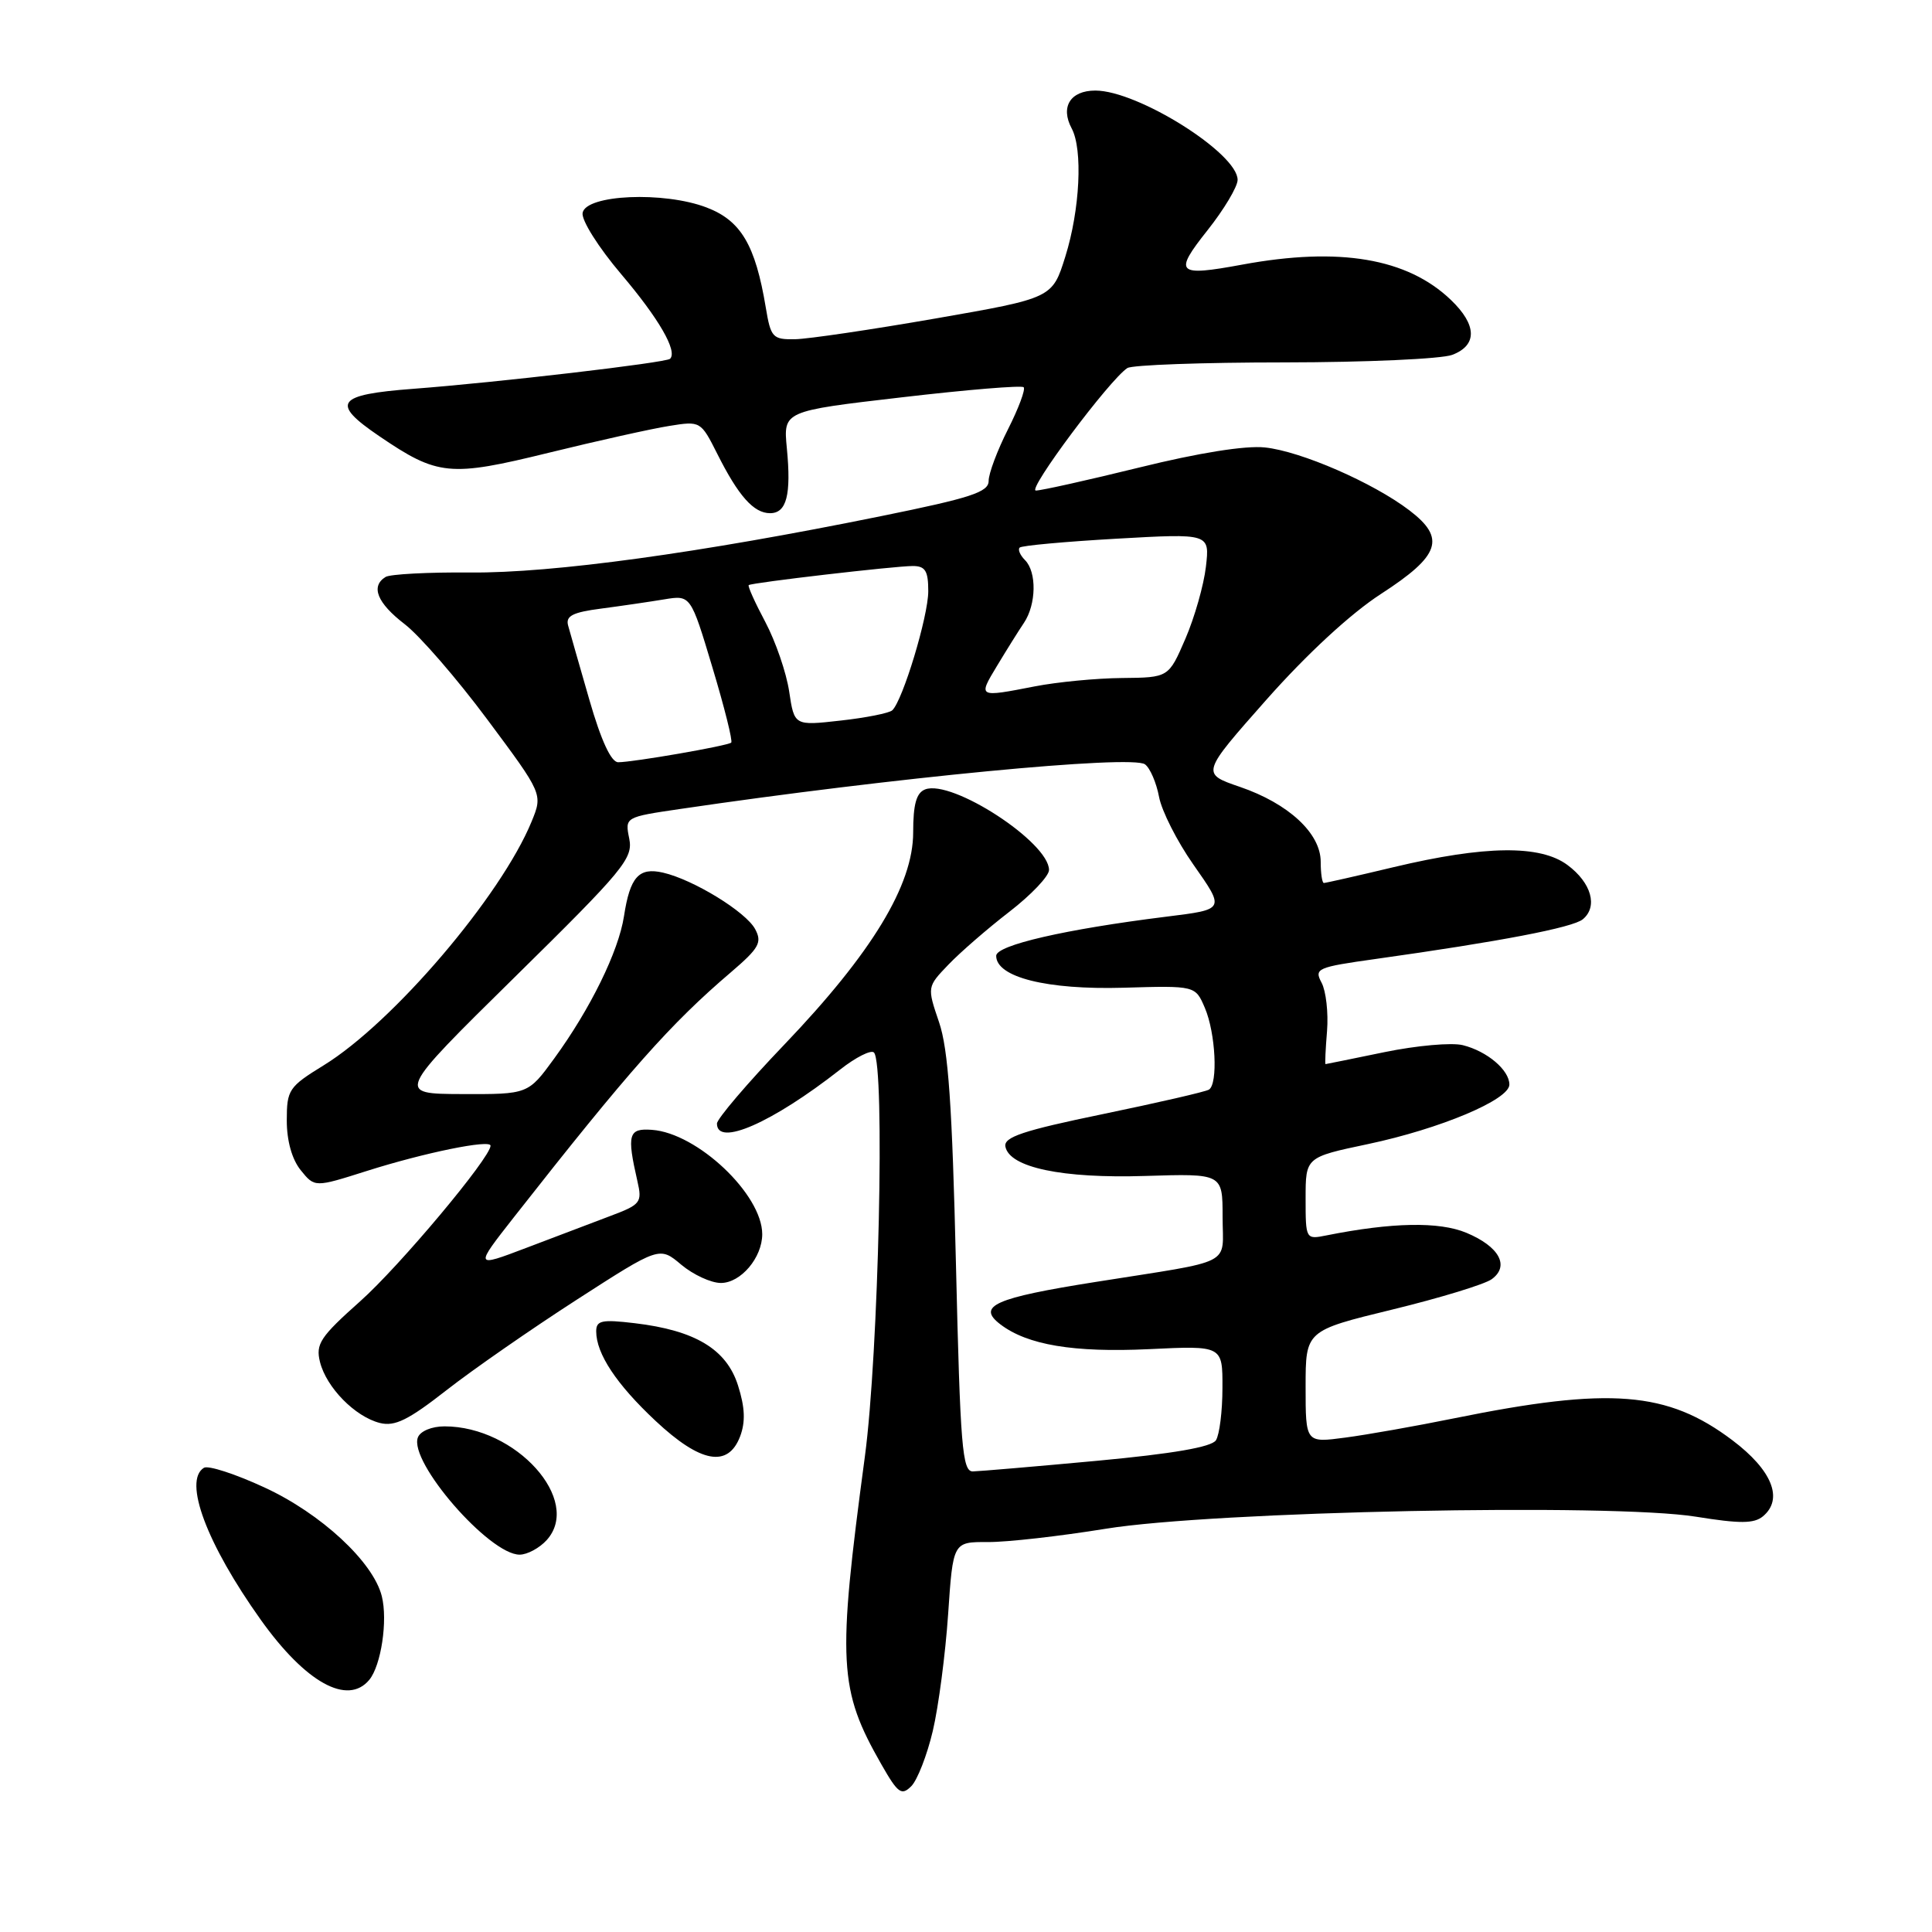 <?xml version="1.0" encoding="UTF-8" standalone="no"?>
<!DOCTYPE svg PUBLIC "-//W3C//DTD SVG 1.1//EN" "http://www.w3.org/Graphics/SVG/1.1/DTD/svg11.dtd" >
<svg xmlns="http://www.w3.org/2000/svg" xmlns:xlink="http://www.w3.org/1999/xlink" version="1.1" viewBox="0 0 256 256">
 <g >
 <path fill="currentColor"
d=" M 123.60 229.36 C 124.36 226.14 125.27 219.18 125.63 213.91 C 126.28 204.31 126.28 204.31 130.89 204.33 C 133.43 204.35 140.45 203.55 146.50 202.57 C 160.79 200.25 213.56 199.17 224.72 200.97 C 230.56 201.91 232.41 201.90 233.60 200.92 C 236.35 198.63 234.82 194.81 229.55 190.84 C 220.93 184.34 213.37 183.74 192.70 187.93 C 187.64 188.96 181.14 190.11 178.25 190.49 C 173.00 191.19 173.00 191.19 173.00 183.76 C 173.00 176.32 173.00 176.32 184.50 173.52 C 190.83 171.98 196.75 170.17 197.66 169.50 C 200.07 167.75 198.66 165.17 194.30 163.35 C 190.70 161.85 184.46 161.96 175.75 163.70 C 173.02 164.25 173.00 164.21 173.00 158.80 C 173.00 153.34 173.00 153.34 181.25 151.60 C 190.85 149.57 200.00 145.72 200.00 143.71 C 200.00 141.79 197.05 139.29 193.83 138.49 C 192.36 138.12 187.70 138.54 183.47 139.41 C 179.24 140.28 175.72 141.00 175.64 141.00 C 175.55 141.00 175.64 139.02 175.84 136.61 C 176.03 134.19 175.70 131.32 175.12 130.22 C 174.11 128.33 174.51 128.16 182.27 127.07 C 198.74 124.76 208.40 122.91 209.73 121.81 C 211.76 120.13 210.87 116.97 207.70 114.62 C 204.09 111.93 196.77 112.02 184.67 114.90 C 179.82 116.06 175.65 117.00 175.42 117.00 C 175.19 117.00 175.00 115.73 175.00 114.19 C 175.00 110.42 170.74 106.47 164.28 104.26 C 159.15 102.50 159.15 102.50 167.82 92.70 C 173.19 86.64 178.98 81.29 183.00 78.69 C 190.83 73.62 191.61 71.33 186.76 67.63 C 181.95 63.96 172.38 59.79 167.61 59.29 C 165.04 59.01 158.81 60.01 151.03 61.93 C 144.16 63.62 137.97 65.00 137.26 65.00 C 136.05 65.00 147.00 50.33 149.38 48.77 C 150.00 48.36 159.36 48.02 170.18 48.02 C 181.01 48.01 191.02 47.56 192.43 47.02 C 195.78 45.75 195.71 43.05 192.25 39.74 C 186.48 34.21 177.47 32.69 164.62 35.06 C 155.91 36.67 155.46 36.23 160.01 30.50 C 162.19 27.75 163.98 24.75 163.99 23.84 C 164.01 20.32 150.77 12.00 145.14 12.00 C 141.83 12.00 140.48 14.16 142.00 17.01 C 143.50 19.80 143.10 27.80 141.16 34.00 C 139.44 39.50 139.44 39.50 123.97 42.20 C 115.46 43.68 107.08 44.92 105.34 44.95 C 102.38 45.00 102.13 44.72 101.47 40.75 C 100.09 32.45 98.18 29.23 93.62 27.49 C 87.96 25.33 77.66 25.78 77.20 28.20 C 77.01 29.15 79.29 32.77 82.33 36.35 C 87.31 42.22 89.80 46.53 88.79 47.54 C 88.28 48.06 65.76 50.69 54.75 51.52 C 44.55 52.29 43.77 53.39 50.25 57.79 C 58.00 63.06 59.57 63.22 72.72 59.99 C 79.20 58.40 86.38 56.80 88.67 56.44 C 92.81 55.77 92.86 55.80 95.04 60.13 C 97.85 65.73 99.87 68.00 102.04 68.00 C 104.23 68.00 104.86 65.58 104.26 59.38 C 103.79 54.47 103.79 54.47 119.47 52.65 C 128.10 51.64 135.37 51.04 135.64 51.31 C 135.91 51.58 134.98 54.08 133.57 56.87 C 132.16 59.65 131.00 62.74 131.00 63.72 C 131.00 65.21 128.67 65.97 116.75 68.39 C 92.65 73.29 73.23 75.95 62.34 75.86 C 56.75 75.81 51.68 76.08 51.09 76.45 C 49.08 77.69 49.97 79.90 53.63 82.71 C 55.62 84.24 60.56 89.94 64.59 95.36 C 71.93 105.22 71.93 105.22 70.44 108.86 C 66.39 118.73 52.08 135.51 42.89 141.16 C 38.26 144.01 38.00 144.40 38.00 148.47 C 38.00 151.17 38.69 153.63 39.85 155.06 C 41.70 157.35 41.70 157.35 48.60 155.16 C 56.22 152.74 65.00 150.95 65.00 151.81 C 65.00 153.39 52.93 167.80 47.72 172.43 C 42.42 177.15 41.81 178.09 42.40 180.47 C 43.25 183.86 47.05 187.72 50.33 188.55 C 52.32 189.05 54.11 188.16 59.16 184.21 C 62.65 181.48 70.43 176.08 76.45 172.20 C 87.39 165.15 87.39 165.15 90.27 167.58 C 91.86 168.91 94.22 170.00 95.52 170.00 C 98.16 170.00 101.00 166.64 101.00 163.53 C 100.99 158.26 92.40 150.14 86.39 149.71 C 83.27 149.48 83.04 150.30 84.46 156.51 C 85.11 159.34 84.91 159.61 80.83 161.14 C 78.45 162.04 73.43 163.94 69.68 165.37 C 62.86 167.96 62.86 167.96 68.14 161.23 C 83.36 141.84 88.85 135.65 96.85 128.83 C 100.59 125.63 101.01 124.88 100.06 123.11 C 98.83 120.82 91.89 116.56 87.86 115.63 C 84.65 114.89 83.48 116.19 82.68 121.41 C 81.96 126.07 78.22 133.69 73.44 140.25 C 69.98 145.00 69.98 145.00 61.24 144.97 C 52.50 144.94 52.50 144.94 68.22 129.46 C 82.66 115.25 83.90 113.75 83.38 111.13 C 82.80 108.27 82.80 108.27 90.15 107.19 C 118.20 103.05 150.02 99.99 151.72 101.28 C 152.40 101.78 153.23 103.73 153.58 105.59 C 153.93 107.46 155.97 111.48 158.10 114.52 C 162.34 120.57 162.38 120.49 154.50 121.47 C 141.16 123.13 132.00 125.24 132.00 126.65 C 132.00 129.49 138.72 131.17 148.85 130.88 C 158.39 130.60 158.39 130.60 159.65 133.55 C 161.08 136.89 161.41 143.63 160.19 144.38 C 159.75 144.66 153.43 146.11 146.15 147.62 C 135.54 149.81 132.98 150.67 133.22 151.93 C 133.76 154.70 140.74 156.17 151.75 155.82 C 162.00 155.50 162.00 155.50 162.00 161.23 C 162.00 167.85 163.85 166.90 145.14 169.87 C 131.79 171.98 129.38 173.06 132.55 175.48 C 136.14 178.22 142.26 179.24 152.25 178.77 C 162.00 178.30 162.00 178.30 161.98 183.90 C 161.98 186.98 161.59 190.10 161.12 190.84 C 160.55 191.74 155.46 192.62 145.39 193.56 C 137.20 194.32 129.78 194.95 128.91 194.97 C 127.51 195.00 127.24 191.72 126.67 167.57 C 126.17 146.48 125.66 139.05 124.43 135.45 C 122.84 130.77 122.84 130.77 125.67 127.82 C 127.23 126.19 130.86 123.04 133.75 120.81 C 136.64 118.58 139.00 116.09 139.00 115.28 C 139.00 111.61 126.14 103.24 122.59 104.60 C 121.42 105.05 121.00 106.57 121.00 110.30 C 121.00 117.27 115.54 126.27 103.94 138.40 C 99.02 143.54 95.00 148.26 95.00 148.88 C 95.00 151.99 102.30 148.79 111.30 141.74 C 113.38 140.10 115.41 139.08 115.80 139.46 C 117.29 140.95 116.43 179.38 114.60 193.00 C 110.93 220.37 111.11 223.86 116.81 233.83 C 118.98 237.63 119.46 237.97 120.75 236.68 C 121.55 235.88 122.84 232.58 123.60 229.36 Z  M 48.93 222.59 C 50.50 220.69 51.40 214.72 50.59 211.50 C 49.45 206.95 42.52 200.54 35.03 197.09 C 31.19 195.31 27.58 194.14 27.02 194.49 C 24.25 196.20 27.38 204.57 34.56 214.64 C 40.50 222.96 46.06 226.04 48.93 222.59 Z  M 72.44 204.07 C 77.19 198.81 68.38 189.00 58.90 189.00 C 57.21 189.00 55.69 189.63 55.37 190.47 C 54.14 193.69 64.83 206.00 68.85 206.00 C 69.86 206.00 71.48 205.13 72.44 204.07 Z  M 98.07 190.33 C 98.79 188.41 98.72 186.50 97.79 183.58 C 96.27 178.78 92.12 176.28 84.10 175.33 C 79.74 174.81 79.00 174.97 79.00 176.41 C 79.00 179.38 81.69 183.43 86.87 188.28 C 92.83 193.86 96.47 194.52 98.07 190.33 Z  M 78.10 92.75 C 76.79 88.21 75.52 83.77 75.28 82.89 C 74.93 81.62 75.87 81.13 79.67 80.64 C 82.33 80.29 86.08 79.74 88.01 79.42 C 91.52 78.84 91.52 78.84 94.40 88.44 C 95.99 93.72 97.11 98.20 96.89 98.40 C 96.41 98.83 83.90 101.00 81.91 101.00 C 80.98 101.00 79.65 98.13 78.10 92.75 Z  M 104.57 91.63 C 104.20 89.14 102.77 84.99 101.41 82.42 C 100.04 79.85 99.05 77.65 99.21 77.53 C 99.64 77.20 118.57 75.00 120.94 75.00 C 122.61 75.00 123.00 75.64 123.00 78.34 C 123.00 81.66 119.62 92.82 118.23 94.12 C 117.83 94.49 114.74 95.11 111.38 95.48 C 105.25 96.17 105.25 96.17 104.57 91.63 Z  M 132.10 88.25 C 133.34 86.19 134.95 83.61 135.68 82.53 C 137.32 80.08 137.39 75.79 135.82 74.22 C 135.17 73.57 134.85 72.82 135.11 72.56 C 135.37 72.29 141.15 71.77 147.94 71.38 C 160.30 70.68 160.30 70.68 159.79 75.09 C 159.51 77.52 158.29 81.81 157.07 84.64 C 154.85 89.78 154.85 89.78 148.67 89.84 C 145.28 89.87 140.08 90.37 137.11 90.95 C 129.57 92.42 129.58 92.42 132.10 88.25 Z "/>
</g>
</svg>